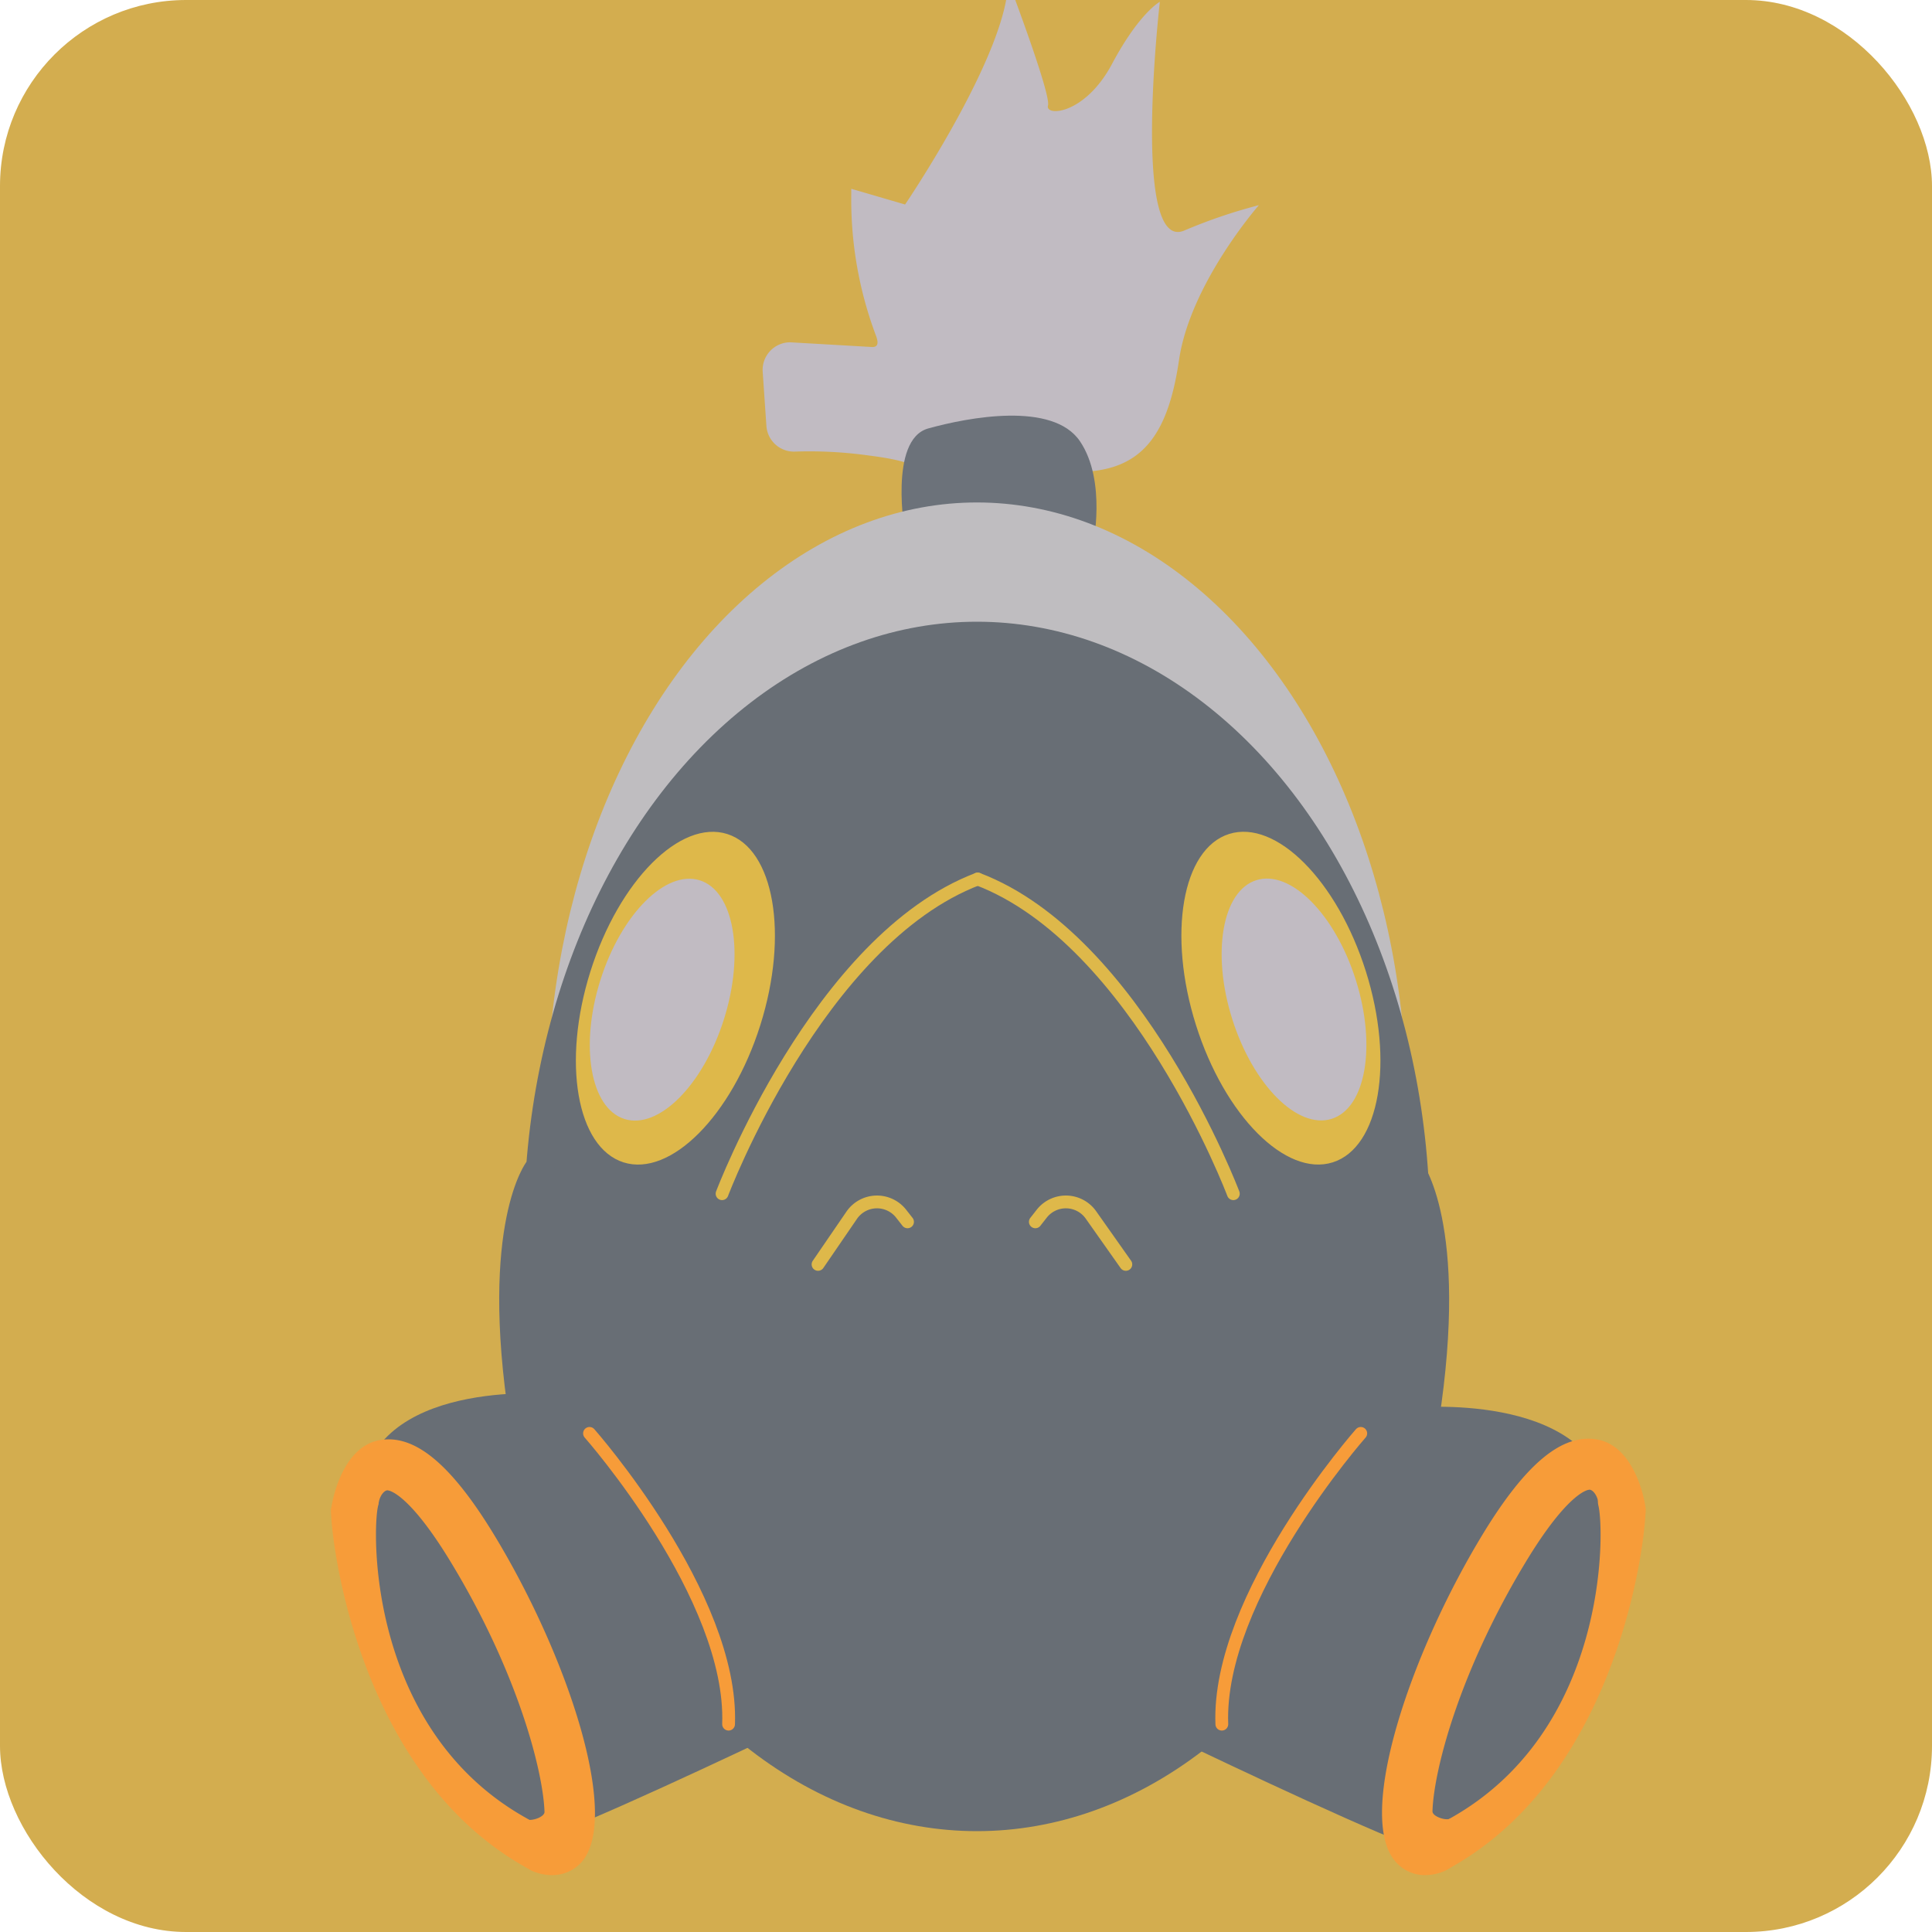 <svg xmlns="http://www.w3.org/2000/svg" viewBox="0 0 151.15 151.15"><defs><style>.cls-1{fill:#d3ad4f;}.cls-2{fill:#c1bbc2;}.cls-3{fill:#6c727a;}.cls-4{fill:#bfbdc0;}.cls-5{fill:#686e75;}.cls-6{fill:#deb84a;}.cls-7,.cls-9{fill:none;stroke-linecap:round;stroke-miterlimit:10;}.cls-7{stroke:#deb84a;}.cls-8{fill:#f79c39;}.cls-9{stroke:#f79c39;}</style></defs><title>overwatch_icons-all_heroes</title><g id="Roadhog"><rect class="cls-1" width="151.15" height="151.15" rx="14.56" ry="14.56"/><path class="cls-2" d="M71.37,37.58S74,36.39,68,35.64a33.55,33.55,0,0,0-5.78-.31,2.16,2.16,0,0,1-2.26-2l-.29-4.23a2.16,2.16,0,0,1,2.16-2.32l6.42.37c.45,0,.48-.33.3-.84A30.23,30.23,0,0,1,66.6,15.15l0-.38L70.81,16s8.06-11.88,8.06-17.5c0,0,3.37,8.87,3.12,9.75S84.87,9,87,5,90.74.14,90.74.14,88.49,19.7,92.62,18.05a41.33,41.33,0,0,1,5.87-2s-5.37,6.12-6.25,12.12-3,8.75-8,8.75S71.37,37.58,71.37,37.58Z"/><path class="cls-3" d="M70.81,41.77s-1.32-7.38,1.81-8.25,9.75-2.13,11.87,1,1,8.23,1,8.23Z"/><ellipse class="cls-4" cx="76.43" cy="86.62" rx="33.62" ry="47.31"/><ellipse class="cls-5" cx="76.43" cy="95.95" rx="35.44" ry="47.31"/><path class="cls-5" d="M41.19,90.9s-3.74,4.75-1.32,20.37S55,108.08,50,98.92,41.19,90.9,41.19,90.9Z"/><path class="cls-5" d="M111.23,90.9s3.75,4.75,1.33,20.37-15.17-3.19-10.17-12.35S111.23,90.9,111.23,90.9Z"/><ellipse class="cls-6" cx="52.84" cy="78.09" rx="13.47" ry="6.97" transform="translate(-37.53 104.99) rotate(-72.49)"/><ellipse class="cls-2" cx="51.81" cy="78.2" rx="9.79" ry="5.07" transform="translate(-38.36 104.09) rotate(-72.49)"/><ellipse class="cls-6" cx="100.21" cy="78.09" rx="6.97" ry="13.47" transform="translate(-18.85 33.77) rotate(-17.51)"/><ellipse class="cls-2" cx="101.24" cy="78.2" rx="5.07" ry="9.79" transform="translate(-18.84 34.08) rotate(-17.51)"/><path class="cls-7" d="M71,95.59l-.51-.65a2.4,2.4,0,0,0-3.84.11L64,98.92"/><path class="cls-7" d="M81,95.59l.51-.65a2.4,2.4,0,0,1,3.84.11l2.73,3.87"/><path class="cls-7" d="M56.49,93.39s7.5-19.87,20-24.62"/><path class="cls-7" d="M96.49,93.39s-7.5-19.87-20-24.62"/><path class="cls-5" d="M43.7,109.08s-13.75-1.37-15.37,7,2.87,18.13,6.25,22.13,4.87,7,11.62,4.12S64,134.12,64,134.12Z"/><path class="cls-5" d="M110.4,110.14s13.75-1.37,15.38,7-2.88,18.13-6.25,22.13-4.88,7-11.63,4.12-17.75-8.21-17.75-8.21Z"/><path class="cls-8" d="M43.15,146.7a3.76,3.76,0,0,1-1.29-.24A2.11,2.11,0,0,1,40.45,144c.22-.75-1.83-2.56.8-1.65.38.13,1.36-.2,1.35-.6-.11-3.19-2.09-10.9-7.32-19.52-3.32-5.48-4.88-5.62-4.9-5.62h0c-.22-.09-.62.29-.74.89-.23,1.08-1,2.09-2.08,1.88s-1.56.87-1.65-1.24c0-.42.76-4.93,3.79-5.47,2.75-.49,5.61,1.89,9,7.48,5.75,9.49,9.86,22,6.81,25.52A3.07,3.07,0,0,1,43.15,146.7Z"/><path class="cls-8" d="M42.24,145.64c-.24,0-.79.64-1,.51C27.35,138.47,25.73,118.77,25.91,118c.4-1.64.91-.82,1.73-.88s2.27-.71,1.94.69c-.48,2-.75,17.59,11.67,24.47.73.41,2.71,1.84,2.31,2.57A1.52,1.52,0,0,1,42.24,145.64Z"/><path class="cls-8" d="M111.51,146.7a3.82,3.82,0,0,0,1.3-.24,2.12,2.12,0,0,0,1.41-2.51c-.23-.75,1.83-2.56-.81-1.65-.37.13-1.36-.2-1.34-.6.1-3.19,2.09-10.9,7.31-19.52,3.32-5.48,4.88-5.62,4.9-5.62h0c.23-.09.62.29.75.89.22,1.08,1,2.09,2.08,1.88s1.56.87,1.64-1.24c0-.42-.76-4.93-3.79-5.47-2.75-.49-5.61,1.89-9,7.48-5.75,9.49-9.85,22-6.8,25.52A3,3,0,0,0,111.51,146.7Z"/><path class="cls-8" d="M112.42,145.64c.25,0,.8.64,1,.51,13.87-7.68,15.48-27.38,15.3-28.13-.39-1.64-.9-.82-1.73-.88s-2.26-.71-1.93.69c.47,2,.74,17.59-11.68,24.47-.72.41-2.7,1.84-2.3,2.57A1.5,1.5,0,0,0,112.42,145.64Z"/><path class="cls-9" d="M46.12,112.14S57.37,124.89,57,134.89"/><path class="cls-9" d="M106.46,112.14s-11.25,12.75-10.87,22.75"/></g></svg>